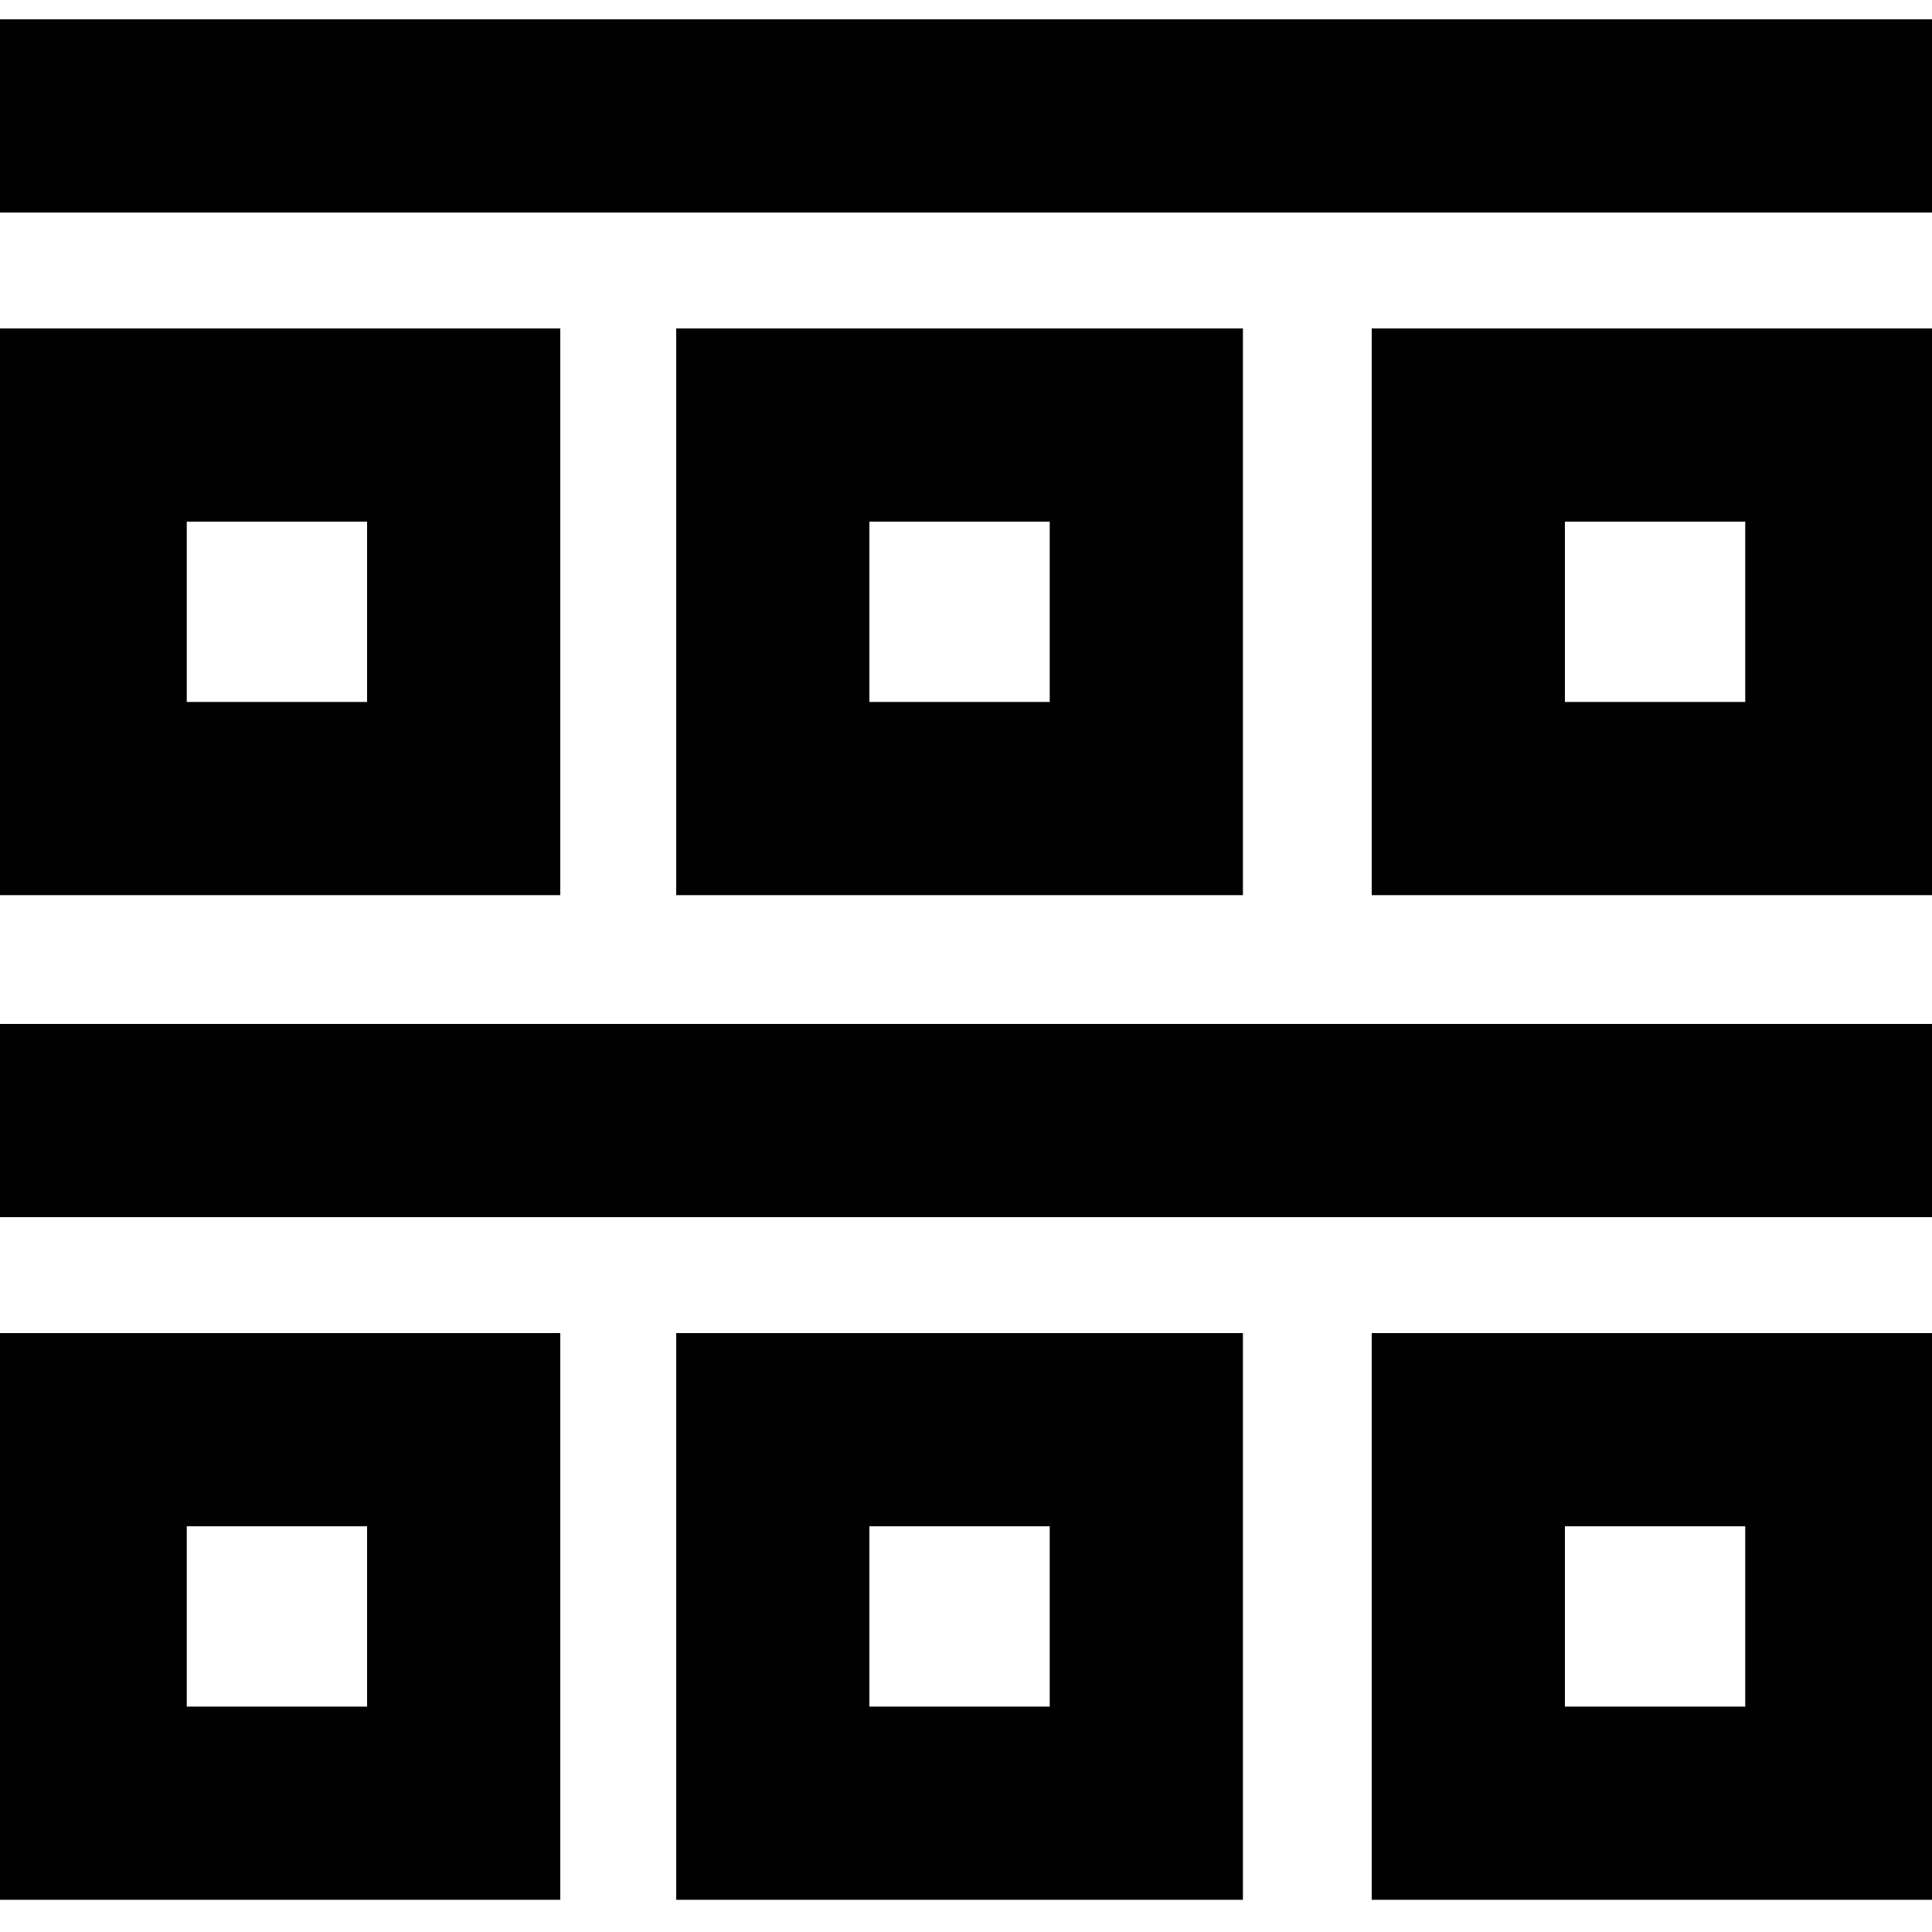 <?xml version="1.0" encoding="utf-8"?>
<!-- Generator: Adobe Illustrator 26.2.1, SVG Export Plug-In . SVG Version: 6.00 Build 0)  -->
<svg version="1.1" id="Layer_1" xmlns="http://www.w3.org/2000/svg" xmlns:xlink="http://www.w3.org/1999/xlink" x="0px" y="0px"
	 width="15px" height="15px" viewBox="0 0 15 15" style="enable-background:new 0 0 15 15;" xml:space="preserve">
<style type="text/css">
	.st0{fill:none;stroke:#010101;stroke-width:1.5;stroke-miterlimit:10;}
</style>
<rect x="0.7" y="3.3" class="st0" width="2.9" height="2.9"/>
<rect x="6" y="3.3" class="st0" width="2.9" height="2.9"/>
<rect x="11.4" y="3.3" class="st0" width="2.9" height="2.9"/>
<line class="st0" x1="0" y1="0.9" x2="15" y2="0.9"/>
<rect x="0.7" y="11.1" class="st0" width="2.9" height="2.9"/>
<rect x="6" y="11.1" class="st0" width="2.9" height="2.9"/>
<rect x="11.4" y="11.1" class="st0" width="2.9" height="2.9"/>
<line class="st0" x1="0" y1="8.7" x2="15" y2="8.7"/>
</svg>
